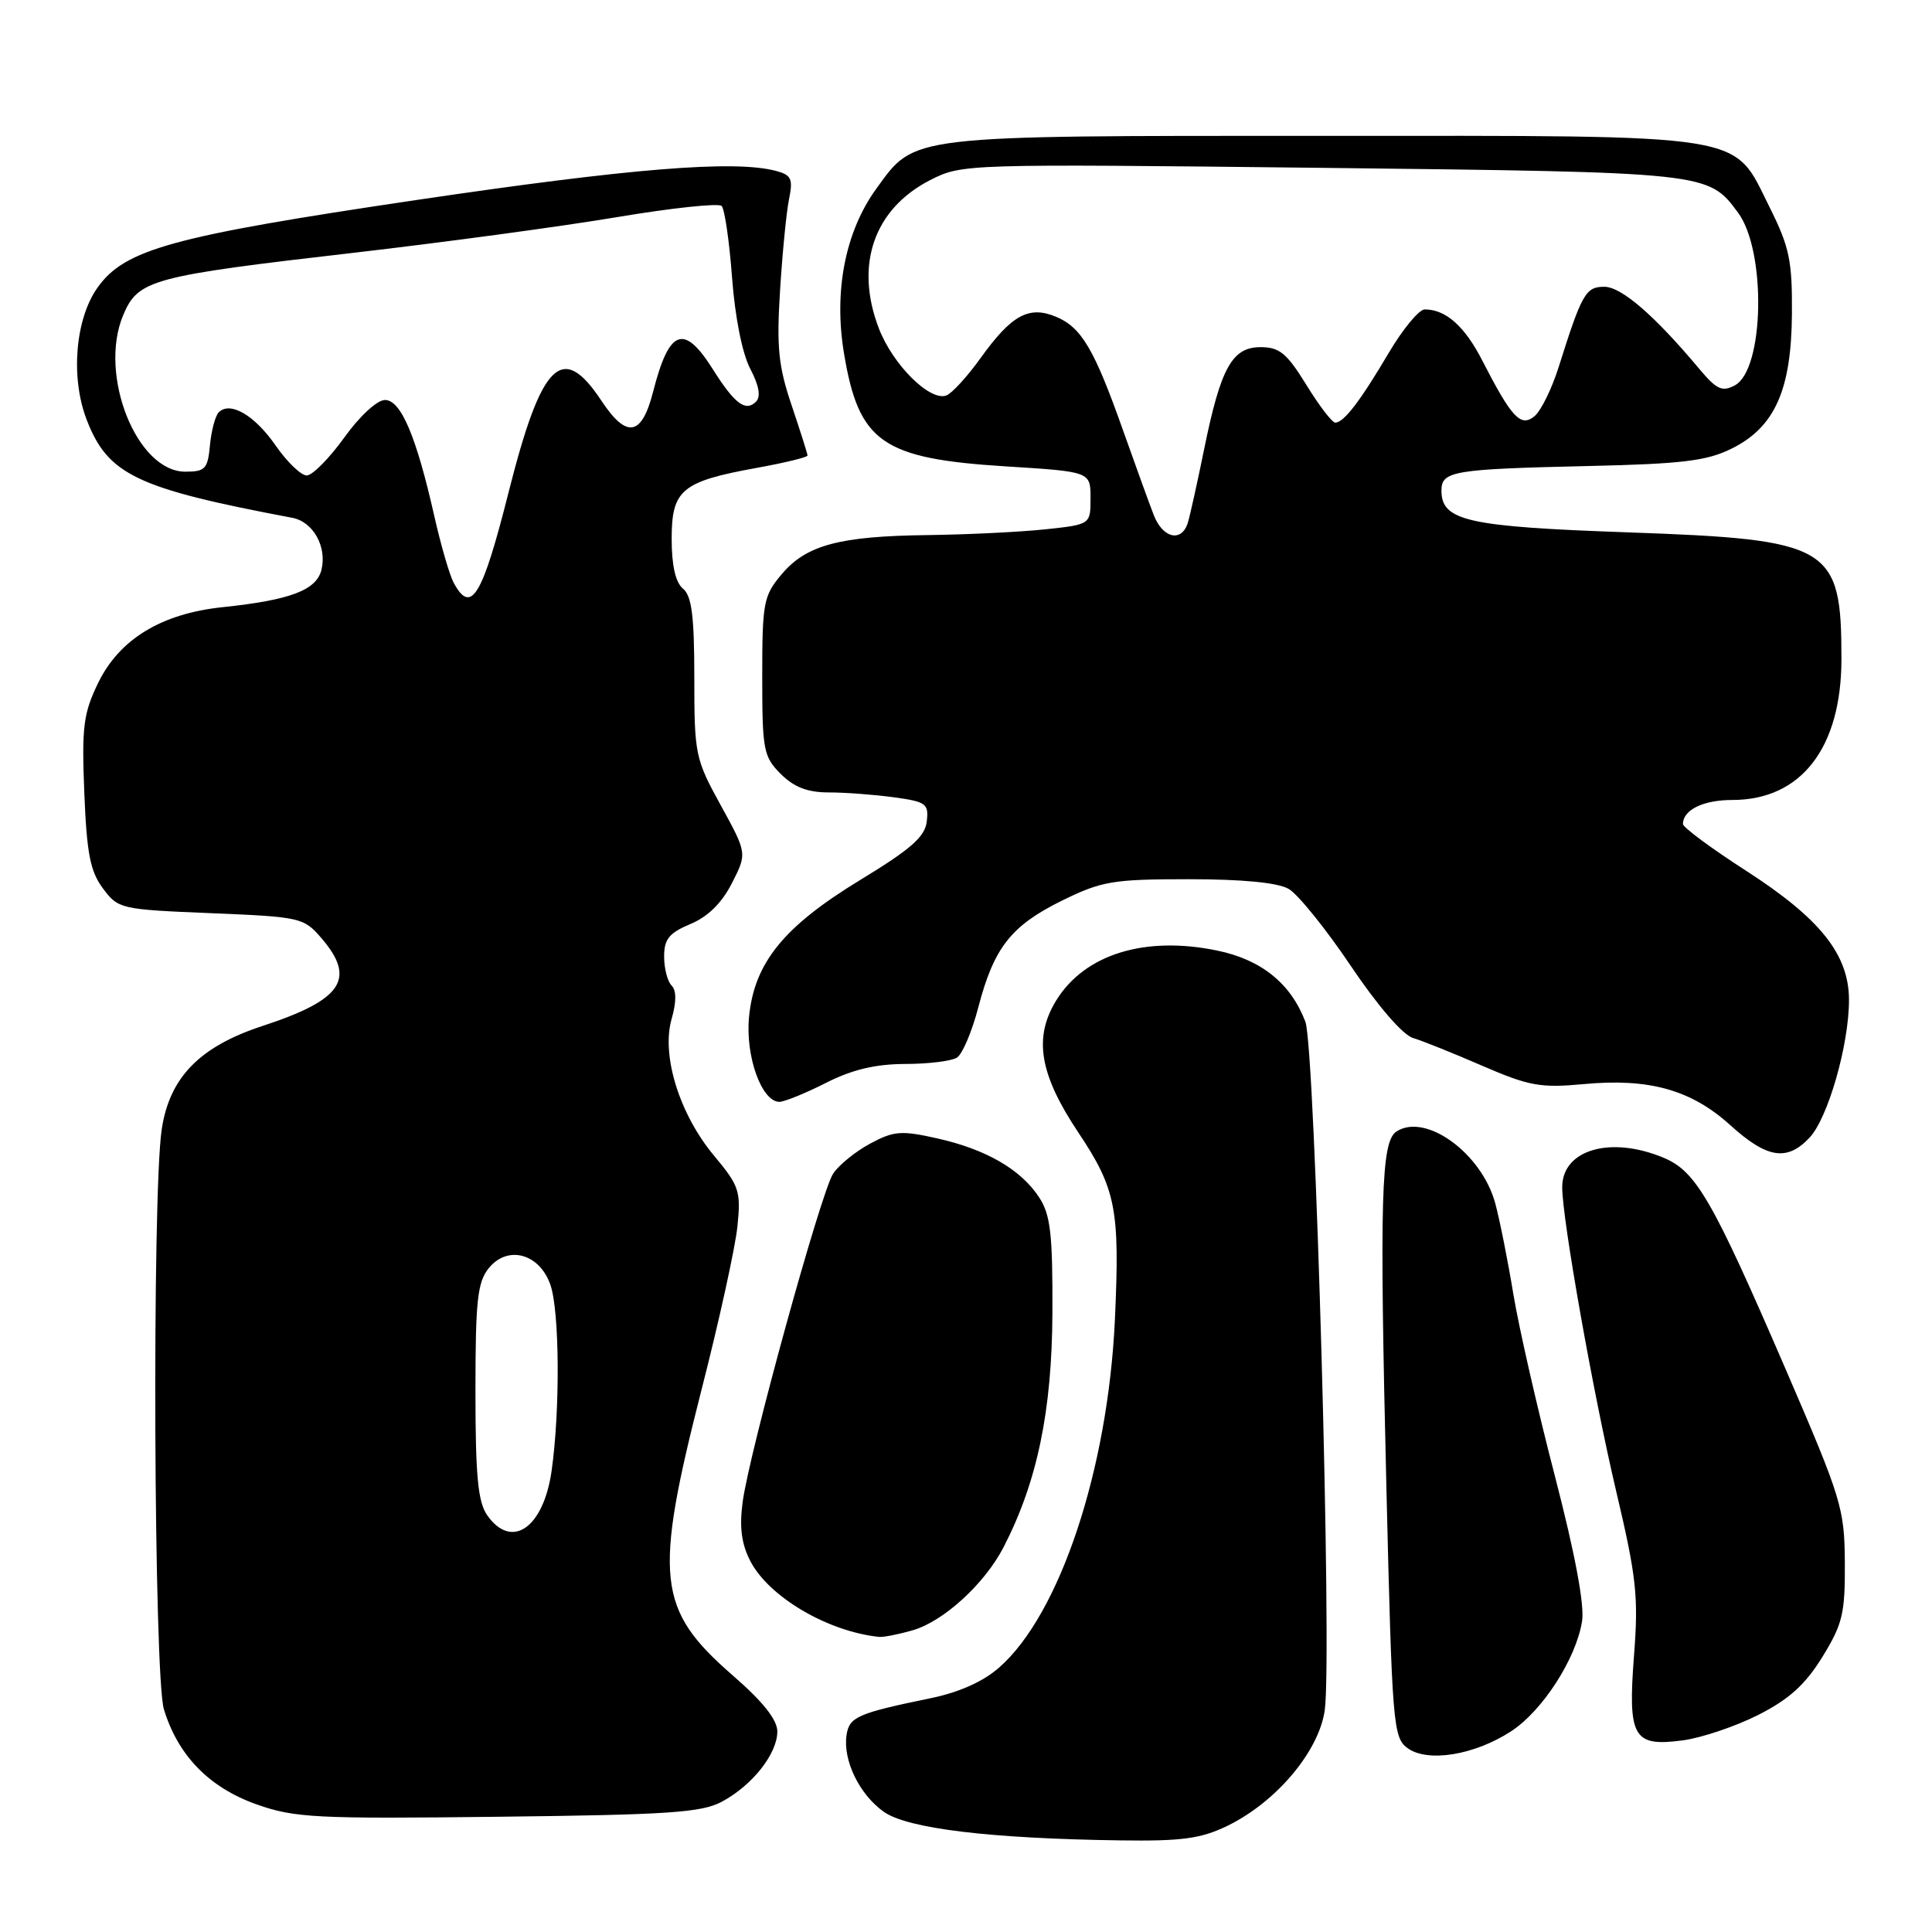 <?xml version="1.0" encoding="UTF-8" standalone="no"?>
<!DOCTYPE svg PUBLIC "-//W3C//DTD SVG 1.1//EN" "http://www.w3.org/Graphics/SVG/1.1/DTD/svg11.dtd" >
<svg xmlns="http://www.w3.org/2000/svg" xmlns:xlink="http://www.w3.org/1999/xlink" version="1.1" viewBox="0 0 256 256">
 <g >
 <path fill="currentColor"
d=" M 162.60 241.95 C 169.06 238.82 174.71 232.15 175.53 226.67 C 176.54 219.89 174.27 138.84 172.97 135.39 C 171.05 130.33 167.15 127.17 161.31 125.96 C 151.72 123.97 143.75 126.43 139.97 132.54 C 136.92 137.48 137.73 142.34 142.87 150.04 C 147.88 157.55 148.40 160.22 147.73 174.86 C 146.81 194.72 140.43 213.90 132.40 220.95 C 130.28 222.82 127.08 224.25 123.31 225.02 C 113.62 227.02 112.52 227.50 112.17 229.92 C 111.68 233.26 113.87 237.77 117.09 240.06 C 120.23 242.30 131.16 243.62 148.43 243.86 C 156.60 243.98 159.12 243.63 162.60 241.95 Z  M 95.66 238.73 C 99.69 236.57 103.00 232.38 103.00 229.43 C 103.00 227.88 101.10 225.48 97.09 222.00 C 87.04 213.25 86.59 209.10 92.98 184.05 C 95.30 175.00 97.42 165.31 97.71 162.53 C 98.19 157.83 97.97 157.16 94.62 153.14 C 90.03 147.65 87.61 139.85 88.99 135.03 C 89.64 132.75 89.64 131.24 88.99 130.59 C 88.45 130.05 88.00 128.32 88.00 126.75 C 88.00 124.44 88.66 123.62 91.48 122.44 C 93.79 121.48 95.65 119.65 96.98 117.03 C 99.00 113.07 99.00 113.07 95.50 106.70 C 92.12 100.56 92.00 99.96 92.00 89.79 C 92.00 81.64 91.66 78.96 90.50 78.00 C 89.51 77.18 89.00 74.94 89.00 71.40 C 89.00 64.90 90.31 63.81 100.25 62.00 C 103.96 61.33 107.00 60.59 107.00 60.36 C 107.00 60.13 106.05 57.14 104.90 53.72 C 103.14 48.53 102.89 46.01 103.36 38.50 C 103.67 33.55 104.20 28.10 104.55 26.39 C 105.10 23.71 104.86 23.19 102.84 22.65 C 97.33 21.18 83.62 22.29 55.19 26.50 C 22.81 31.30 16.54 33.02 12.93 38.10 C 9.98 42.24 9.33 49.96 11.46 55.55 C 14.28 62.91 18.04 64.71 38.72 68.61 C 41.50 69.13 43.35 72.45 42.59 75.52 C 41.91 78.21 38.46 79.51 29.53 80.45 C 21.38 81.30 15.81 84.69 12.98 90.54 C 11.05 94.54 10.82 96.34 11.17 105.02 C 11.49 113.09 11.96 115.47 13.64 117.72 C 15.66 120.44 15.98 120.51 27.94 121.00 C 39.83 121.49 40.24 121.58 42.59 124.31 C 47.23 129.70 45.37 132.48 34.80 135.94 C 26.45 138.67 22.46 142.77 21.43 149.64 C 20.13 158.28 20.38 222.10 21.72 226.50 C 23.59 232.63 27.73 236.87 34.00 239.09 C 39.02 240.87 41.81 241.02 66.00 240.73 C 88.59 240.47 92.97 240.18 95.66 238.73 Z  M 200.19 229.43 C 204.36 226.74 208.84 219.81 209.63 214.83 C 209.98 212.67 208.70 205.88 206.01 195.50 C 203.72 186.70 201.26 175.90 200.53 171.50 C 199.81 167.10 198.73 161.68 198.13 159.45 C 196.33 152.81 188.91 147.41 185.04 149.93 C 182.99 151.26 182.78 158.70 183.71 197.33 C 184.46 228.52 184.60 230.24 186.50 231.63 C 189.15 233.57 195.33 232.58 200.19 229.43 Z  M 232.97 227.24 C 237.06 225.17 239.20 223.23 241.47 219.56 C 244.16 215.19 244.49 213.80 244.45 207.07 C 244.41 199.88 244.02 198.60 236.64 181.50 C 226.89 158.93 224.75 155.21 220.44 153.41 C 213.40 150.47 207.00 152.33 207.00 157.32 C 207.00 161.53 211.10 184.64 214.13 197.50 C 216.84 208.97 217.12 211.53 216.52 219.30 C 215.68 230.23 216.39 231.48 222.96 230.61 C 225.46 230.28 229.96 228.76 232.97 227.24 Z  M 120.94 216.02 C 125.03 214.84 130.48 209.86 132.99 204.99 C 137.44 196.35 139.39 186.97 139.45 173.96 C 139.49 163.51 139.20 160.97 137.70 158.67 C 135.28 154.96 130.66 152.29 124.18 150.84 C 119.41 149.77 118.43 149.85 115.29 151.54 C 113.34 152.59 111.14 154.38 110.39 155.52 C 108.77 158.00 99.27 192.47 98.40 199.06 C 97.96 202.37 98.25 204.58 99.42 206.85 C 101.89 211.61 109.69 216.20 116.51 216.90 C 117.06 216.95 119.06 216.56 120.94 216.02 Z  M 239.78 150.74 C 242.22 148.13 245.00 138.45 245.00 132.52 C 245.00 126.50 241.22 121.74 231.41 115.41 C 226.78 112.43 223.00 109.63 223.00 109.19 C 223.00 107.31 225.69 106.00 229.55 106.00 C 238.66 106.00 244.00 99.10 244.00 87.32 C 244.00 72.31 242.62 71.49 215.69 70.54 C 194.42 69.79 191.00 69.02 191.00 65.00 C 191.00 62.41 192.54 62.16 210.50 61.75 C 222.90 61.47 226.18 61.07 229.44 59.45 C 235.17 56.61 237.37 51.69 237.44 41.57 C 237.49 34.54 237.11 32.73 234.50 27.50 C 229.51 17.52 232.55 18.00 175.22 18.00 C 120.05 18.00 121.29 17.85 116.12 25.00 C 112.01 30.66 110.46 38.55 111.83 46.80 C 113.79 58.62 116.87 60.77 133.30 61.80 C 144.50 62.50 144.50 62.50 144.50 66.00 C 144.50 69.50 144.50 69.50 138.50 70.14 C 135.20 70.49 128.22 70.83 123.00 70.90 C 111.21 71.04 106.84 72.21 103.56 76.11 C 101.17 78.95 101.00 79.84 101.00 89.62 C 101.00 99.40 101.16 100.25 103.45 102.55 C 105.22 104.31 107.00 105.00 109.81 105.00 C 111.96 105.00 115.83 105.29 118.41 105.64 C 122.73 106.23 123.08 106.49 122.80 108.86 C 122.56 110.88 120.71 112.51 114.00 116.59 C 103.84 122.77 99.94 127.58 99.25 134.76 C 98.75 139.95 100.92 146.00 103.28 146.00 C 103.95 145.99 106.71 144.87 109.42 143.50 C 112.90 141.73 115.97 141.00 119.92 140.98 C 122.99 140.98 126.09 140.60 126.80 140.14 C 127.52 139.69 128.80 136.67 129.64 133.44 C 131.71 125.54 133.98 122.65 140.77 119.31 C 146.00 116.75 147.47 116.50 157.50 116.50 C 164.62 116.50 169.29 116.95 170.75 117.78 C 171.98 118.49 175.68 123.07 178.97 127.96 C 182.53 133.26 185.87 137.13 187.23 137.54 C 188.48 137.91 192.63 139.58 196.45 141.24 C 202.62 143.91 204.14 144.18 209.85 143.65 C 218.52 142.84 224.08 144.40 229.26 149.08 C 234.15 153.51 236.79 153.92 239.78 150.74 Z  M 64.56 200.78 C 63.33 199.02 63.00 195.59 63.00 184.39 C 63.00 172.32 63.26 169.90 64.77 168.03 C 67.27 164.95 71.49 166.10 72.93 170.24 C 74.15 173.72 74.23 186.86 73.09 194.90 C 72.01 202.48 67.79 205.39 64.56 200.78 Z  M 60.10 77.19 C 59.57 76.19 58.42 72.25 57.56 68.44 C 55.16 57.79 53.12 53.00 51.01 53.00 C 49.97 53.00 47.65 55.14 45.60 58.00 C 43.62 60.75 41.39 63.00 40.64 63.00 C 39.89 63.00 38.03 61.21 36.52 59.03 C 33.73 55.00 30.47 53.11 28.97 54.65 C 28.52 55.12 28.00 57.08 27.82 59.00 C 27.53 62.14 27.19 62.50 24.55 62.50 C 18.12 62.50 13.02 49.68 16.31 41.79 C 18.30 37.05 19.95 36.60 47.00 33.48 C 58.83 32.11 74.44 30.00 81.70 28.78 C 88.96 27.56 95.22 26.89 95.62 27.29 C 96.02 27.69 96.64 31.95 97.00 36.76 C 97.39 42.01 98.35 46.84 99.41 48.86 C 100.58 51.10 100.84 52.56 100.17 53.23 C 98.80 54.60 97.34 53.51 94.45 48.92 C 90.62 42.85 88.67 43.58 86.55 51.87 C 85.03 57.83 83.04 58.17 79.65 53.04 C 74.49 45.26 71.75 47.98 67.40 65.19 C 63.89 79.10 62.42 81.52 60.10 77.19 Z  M 152.88 68.25 C 152.29 66.74 150.46 61.67 148.80 57.00 C 144.99 46.23 143.29 43.36 139.90 41.96 C 136.32 40.48 134.03 41.74 129.93 47.45 C 128.18 49.89 126.14 52.12 125.40 52.40 C 123.23 53.23 118.28 48.31 116.44 43.48 C 113.23 35.09 115.81 27.67 123.26 23.86 C 127.48 21.72 127.76 21.71 175.14 22.24 C 226.39 22.83 226.34 22.82 230.30 28.18 C 234.07 33.27 233.78 48.97 229.88 51.06 C 228.20 51.96 227.47 51.62 225.19 48.91 C 219.24 41.80 214.85 38.00 212.58 38.00 C 210.11 38.00 209.61 38.88 206.52 48.67 C 205.62 51.52 204.19 54.43 203.34 55.14 C 201.51 56.65 200.32 55.39 196.42 47.79 C 194.08 43.22 191.58 41.00 188.78 41.00 C 188.03 41.00 185.89 43.59 184.02 46.75 C 180.23 53.17 178.06 56.00 176.93 56.00 C 176.51 56.00 174.79 53.75 173.10 51.00 C 170.51 46.80 169.54 46.00 167.03 46.00 C 163.26 46.00 161.75 48.73 159.55 59.54 C 158.66 63.92 157.69 68.29 157.40 69.25 C 156.59 71.90 154.08 71.35 152.88 68.25 Z "/>
</g>
</svg>